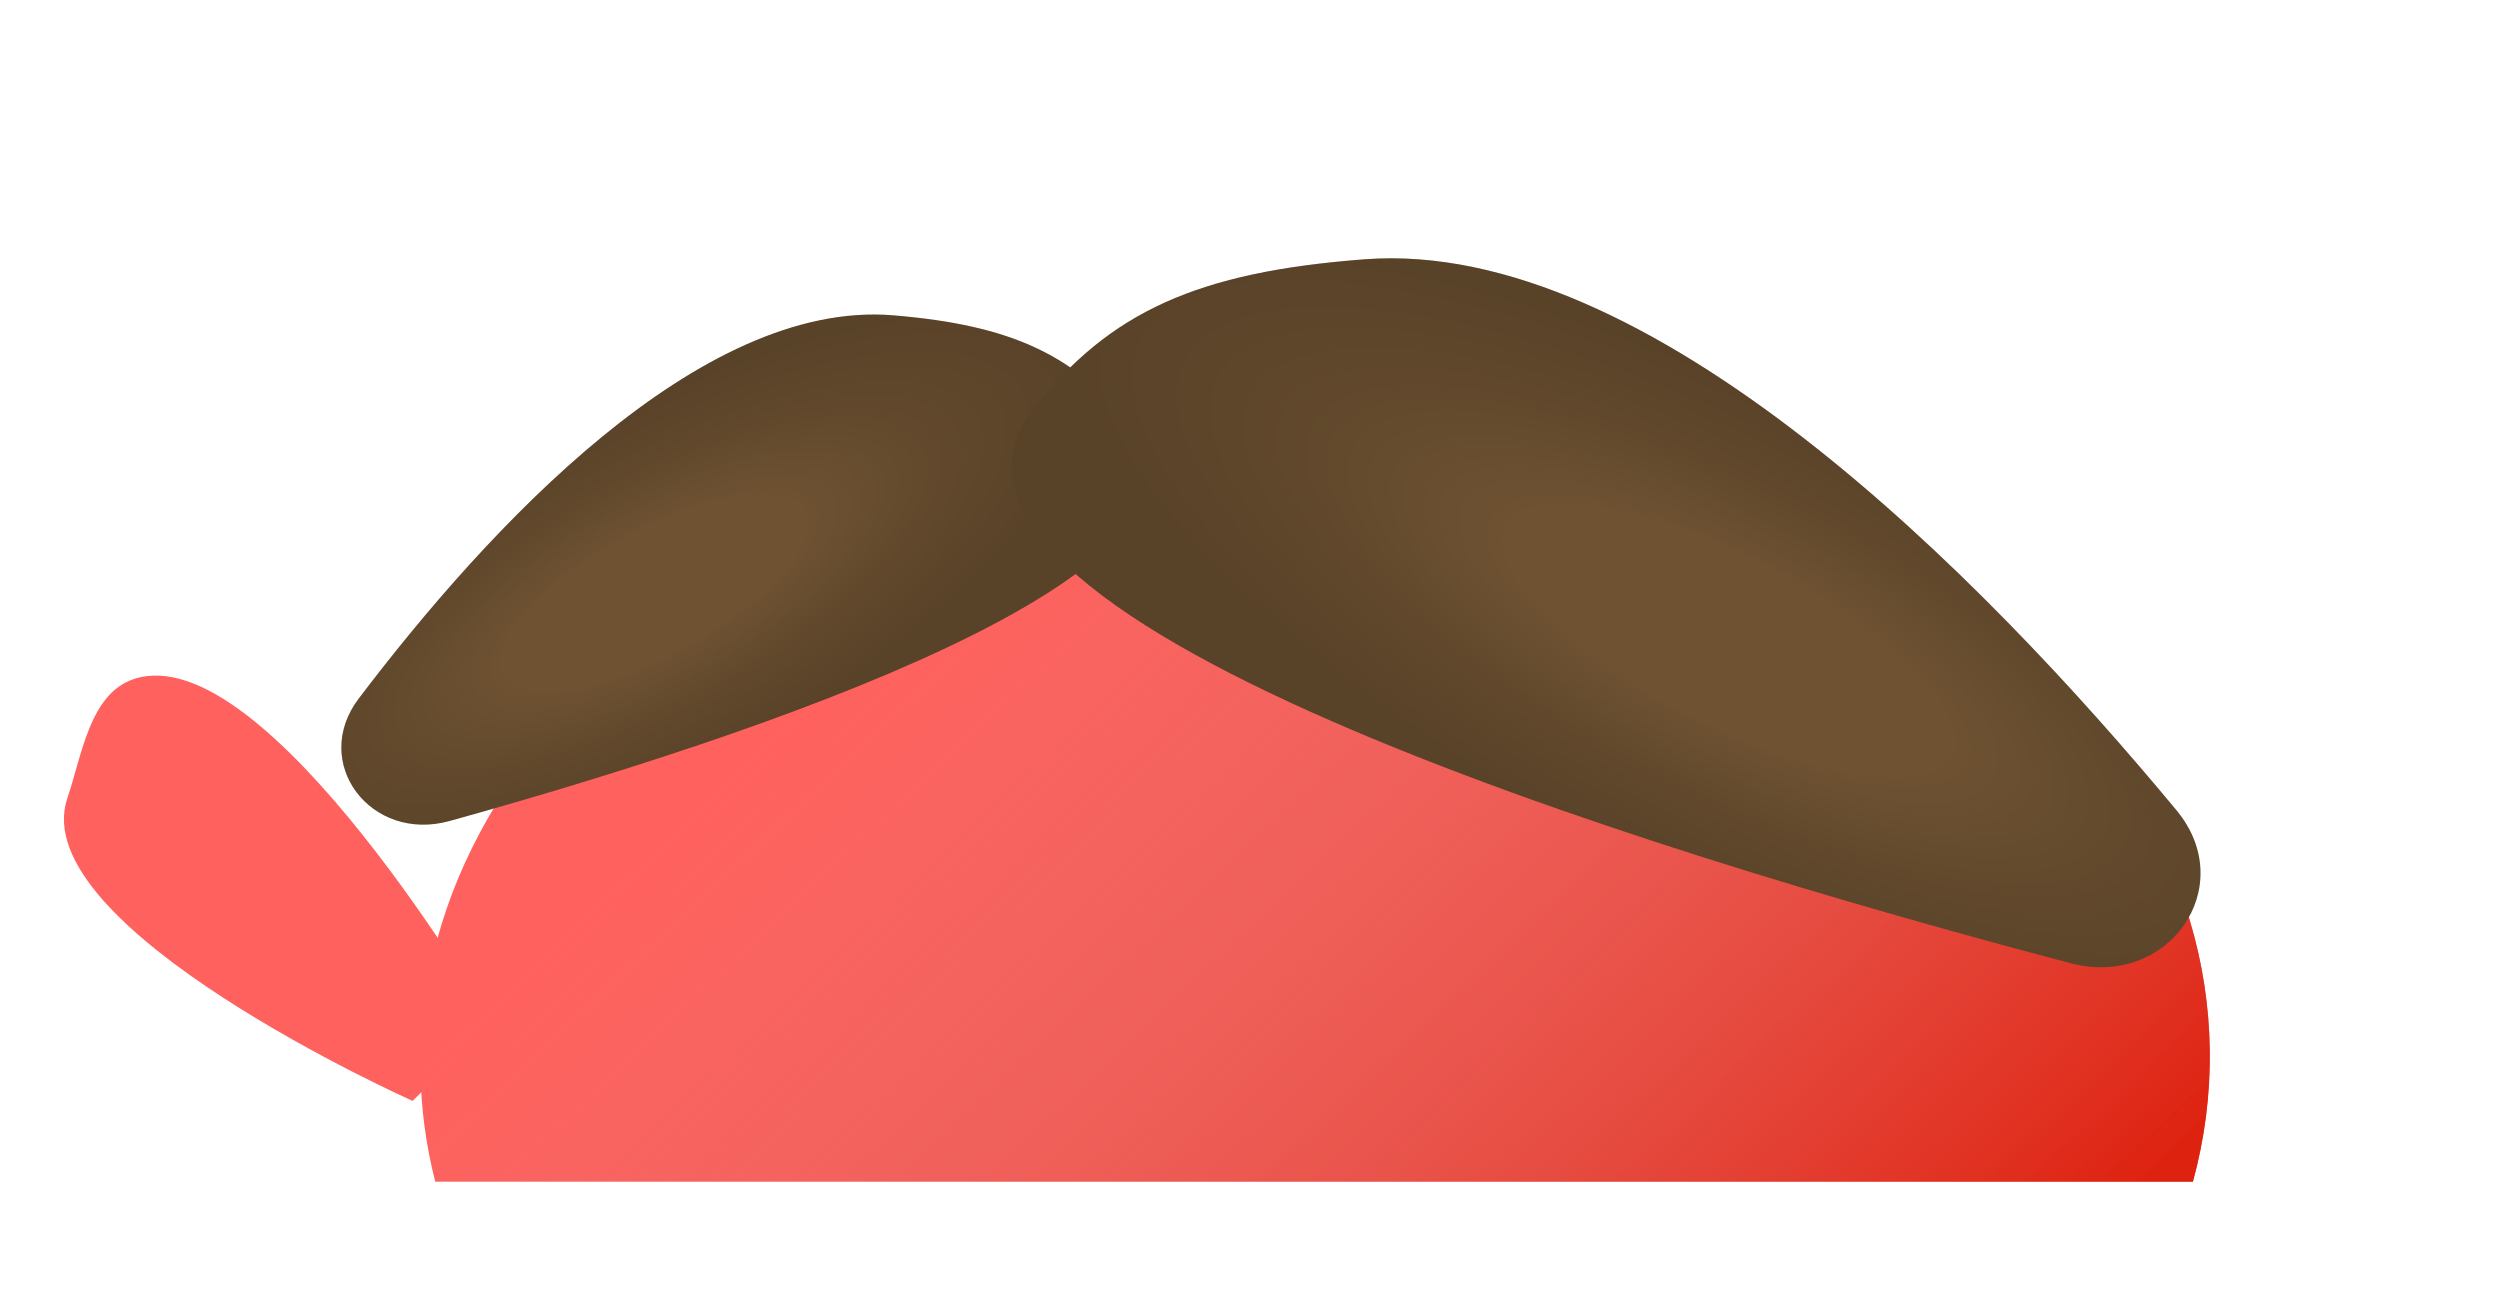 <svg width="271" height="140" viewBox="0 0 271 140" fill="none" xmlns="http://www.w3.org/2000/svg">
<g filter="url(#filter0_d_936_9560)">
<path d="M16.497 69.613C11.723 71.21 10.882 77.862 9.302 82.528C4.563 96.525 46.724 115.337 46.724 115.337L55.298 106.884C55.298 106.884 30.82 64.821 16.497 69.613Z" fill="#FF615E"/>
</g>
<g filter="url(#filter1_d_936_9560)">
<path d="M232.713 118.09C233.972 113.486 234.604 108.725 234.54 103.855C234.038 65.308 190.211 34.544 136.65 35.141C83.088 35.739 40.075 67.472 40.577 106.019C40.63 110.141 41.179 114.174 42.183 118.09H232.713Z" fill="#FF615E"/>
<path d="M232.713 118.09C233.972 113.486 234.604 108.725 234.54 103.855C234.038 65.308 190.211 34.544 136.65 35.141C83.088 35.739 40.075 67.472 40.577 106.019C40.63 110.141 41.179 114.174 42.183 118.09H232.713Z" fill="url(#paint0_linear_936_9560)"/>
</g>
<g filter="url(#filter2_d_936_9560)">
<path d="M96.851 22.183C109.598 23.245 116.477 26.435 122.697 34.167C135.491 50.07 81.317 67.946 48.75 76.993C40.176 79.375 33.618 70.669 38.888 63.721C52.879 45.274 75.821 20.43 96.851 22.183Z" fill="#6E5232"/>
<path d="M96.851 22.183C109.598 23.245 116.477 26.435 122.697 34.167C135.491 50.07 81.317 67.946 48.75 76.993C40.176 79.375 33.618 70.669 38.888 63.721C52.879 45.274 75.821 20.43 96.851 22.183Z" fill="url(#paint1_radial_936_9560)" fill-opacity="0.2"/>
</g>
<g filter="url(#filter3_d_936_9560)">
<path d="M147.948 16.105C129.849 17.471 120.285 21.789 112.014 32.327C94.558 54.569 177.842 80.142 224.45 92.409C235.046 95.198 242.805 84.123 235.937 75.841C214.766 50.316 178.798 13.776 147.948 16.105Z" fill="#6E5232"/>
<path d="M147.948 16.105C129.849 17.471 120.285 21.789 112.014 32.327C94.558 54.569 177.842 80.142 224.45 92.409C235.046 95.198 242.805 84.123 235.937 75.841C214.766 50.316 178.798 13.776 147.948 16.105Z" fill="url(#paint2_radial_936_9560)" fill-opacity="0.2"/>
</g>
<defs>
<filter id="filter0_d_936_9560" x="0.93" y="67.232" width="58.369" height="58.105" filterUnits="userSpaceOnUse" color-interpolation-filters="sRGB">
<feFlood flood-opacity="0" result="BackgroundImageFix"/>
<feColorMatrix in="SourceAlpha" type="matrix" values="0 0 0 0 0 0 0 0 0 0 0 0 0 0 0 0 0 0 127 0" result="hardAlpha"/>
<feOffset dx="-2" dy="4"/>
<feGaussianBlur stdDeviation="3"/>
<feComposite in2="hardAlpha" operator="out"/>
<feColorMatrix type="matrix" values="0 0 0 0 0 0 0 0 0 0 0 0 0 0 0 0 0 0 0.25 0"/>
<feBlend mode="normal" in2="BackgroundImageFix" result="effect1_dropShadow_936_9560"/>
<feBlend mode="normal" in="SourceGraphic" in2="effect1_dropShadow_936_9560" result="shape"/>
</filter>
<filter id="filter1_d_936_9560" x="34.472" y="34.033" width="216.173" height="105.157" filterUnits="userSpaceOnUse" color-interpolation-filters="sRGB">
<feFlood flood-opacity="0" result="BackgroundImageFix"/>
<feColorMatrix in="SourceAlpha" type="matrix" values="0 0 0 0 0 0 0 0 0 0 0 0 0 0 0 0 0 0 127 0" result="hardAlpha"/>
<feOffset dx="5" dy="10"/>
<feGaussianBlur stdDeviation="5.55"/>
<feComposite in2="hardAlpha" operator="out"/>
<feColorMatrix type="matrix" values="0 0 0 0 0 0 0 0 0 0 0 0 0 0 0 0 0 0 0.25 0"/>
<feBlend mode="normal" in2="BackgroundImageFix" result="effect1_dropShadow_936_9560"/>
<feBlend mode="normal" in="SourceGraphic" in2="effect1_dropShadow_936_9560" result="shape"/>
</filter>
<filter id="filter2_d_936_9560" x="26.5" y="22.096" width="108.615" height="77.799" filterUnits="userSpaceOnUse" color-interpolation-filters="sRGB">
<feFlood flood-opacity="0" result="BackgroundImageFix"/>
<feColorMatrix in="SourceAlpha" type="matrix" values="0 0 0 0 0 0 0 0 0 0 0 0 0 0 0 0 0 0 127 0" result="hardAlpha"/>
<feOffset dy="12"/>
<feGaussianBlur stdDeviation="5.25"/>
<feComposite in2="hardAlpha" operator="out"/>
<feColorMatrix type="matrix" values="0 0 0 0 0 0 0 0 0 0 0 0 0 0 0 0 0 0 0.25 0"/>
<feBlend mode="normal" in2="BackgroundImageFix" result="effect1_dropShadow_936_9560"/>
<feBlend mode="normal" in="SourceGraphic" in2="effect1_dropShadow_936_9560" result="shape"/>
</filter>
<filter id="filter3_d_936_9560" x="99.147" y="15.998" width="149.889" height="99.352" filterUnits="userSpaceOnUse" color-interpolation-filters="sRGB">
<feFlood flood-opacity="0" result="BackgroundImageFix"/>
<feColorMatrix in="SourceAlpha" type="matrix" values="0 0 0 0 0 0 0 0 0 0 0 0 0 0 0 0 0 0 127 0" result="hardAlpha"/>
<feOffset dy="12"/>
<feGaussianBlur stdDeviation="5.25"/>
<feComposite in2="hardAlpha" operator="out"/>
<feColorMatrix type="matrix" values="0 0 0 0 0 0 0 0 0 0 0 0 0 0 0 0 0 0 0.25 0"/>
<feBlend mode="normal" in2="BackgroundImageFix" result="effect1_dropShadow_936_9560"/>
<feBlend mode="normal" in="SourceGraphic" in2="effect1_dropShadow_936_9560" result="shape"/>
</filter>
<linearGradient id="paint0_linear_936_9560" x1="100.763" y1="48.634" x2="195.77" y2="148.617" gradientUnits="userSpaceOnUse">
<stop stop-color="#D28078" stop-opacity="0"/>
<stop offset="1" stop-color="#DE2210"/>
</linearGradient>
<radialGradient id="paint1_radial_936_9560" cx="0" cy="0" r="1" gradientUnits="userSpaceOnUse" gradientTransform="translate(70.859 52.267) rotate(61.342) scale(19.621 54.334)">
<stop offset="0.33" stop-opacity="0"/>
<stop offset="0.655" stop-opacity="0.6"/>
<stop offset="1"/>
</radialGradient>
<radialGradient id="paint2_radial_936_9560" cx="0" cy="0" r="1" gradientUnits="userSpaceOnUse" gradientTransform="translate(187.361 57.456) rotate(117.213) scale(26.422 78.737)">
<stop offset="0.33" stop-opacity="0"/>
<stop offset="0.655" stop-opacity="0.6"/>
<stop offset="1"/>
</radialGradient>
</defs>
</svg>
